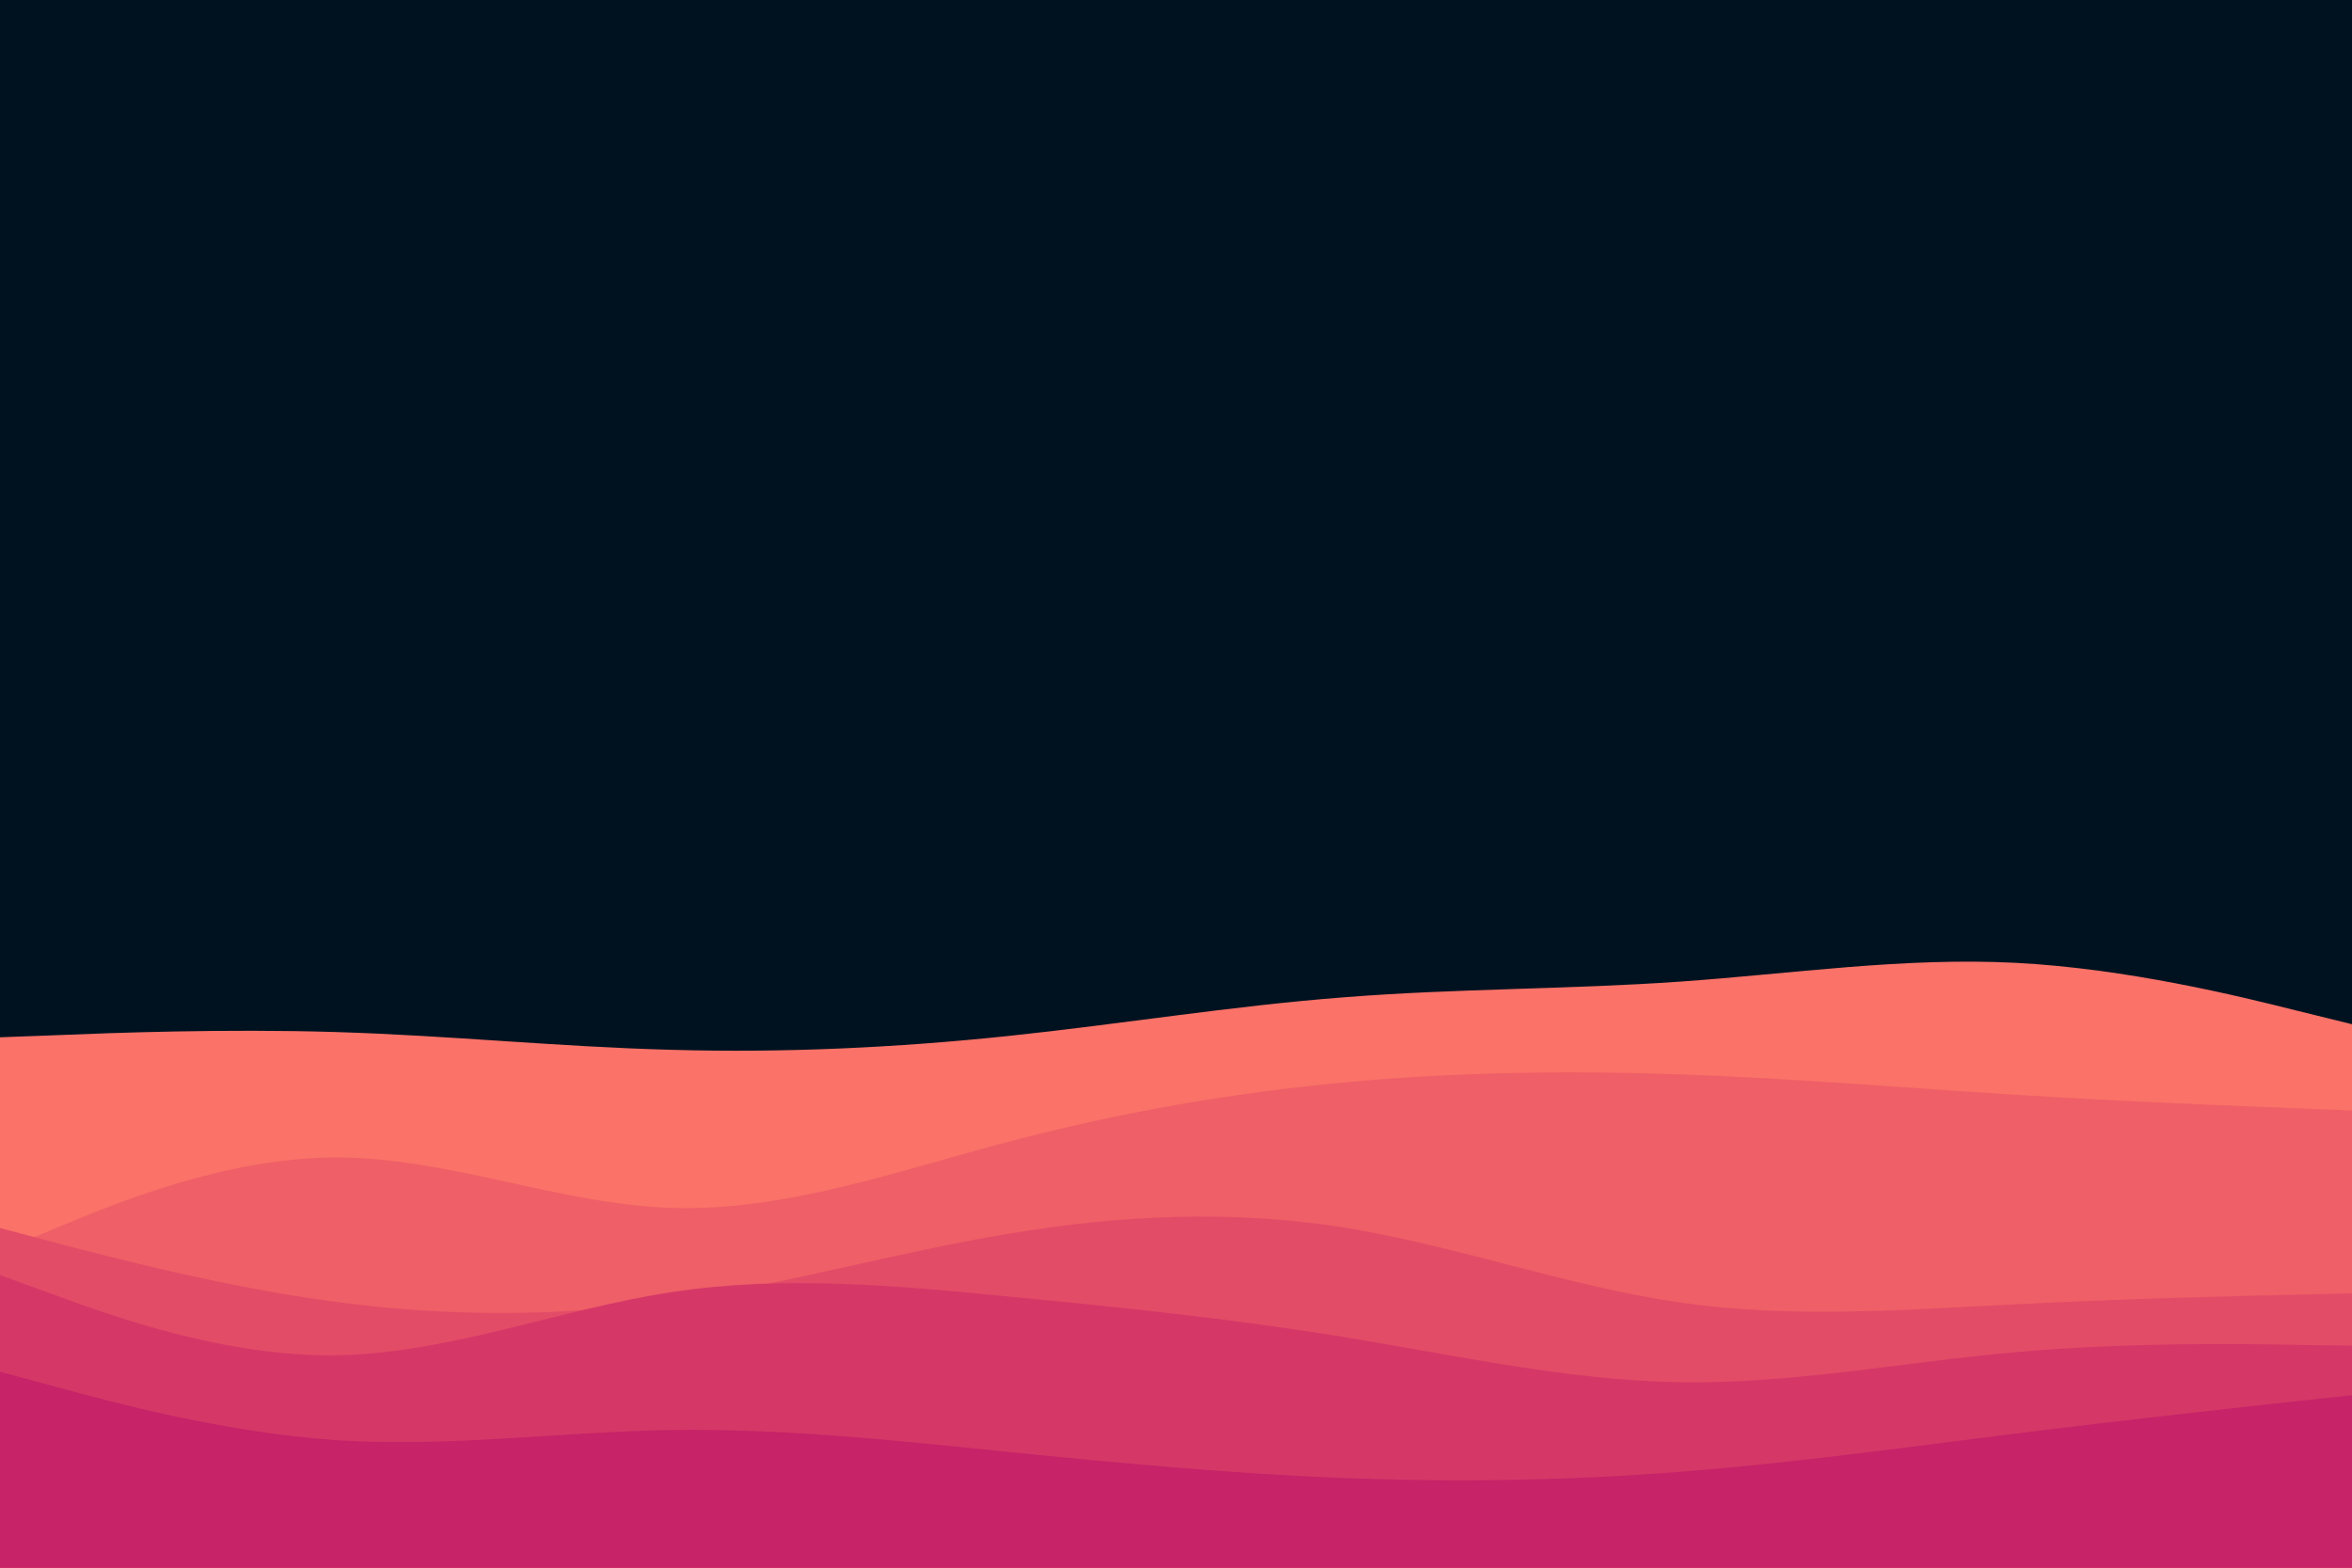 <svg id="visual" viewBox="0 0 900 600" width="900" height="600" xmlns="http://www.w3.org/2000/svg" xmlns:xlink="http://www.w3.org/1999/xlink" version="1.1"><rect x="0" y="0" width="900" height="600" fill="#001220"></rect><path d="M0 397L21.5 396.2C43 395.3 86 393.7 128.8 395C171.7 396.3 214.3 400.7 257.2 401.8C300 403 343 401 385.8 396.5C428.7 392 471.3 385 514.2 381.7C557 378.3 600 378.7 642.8 375.7C685.7 372.7 728.3 366.3 771.2 368.5C814 370.7 857 381.3 878.5 386.7L900 392L900 601L878.5 601C857 601 814 601 771.2 601C728.3 601 685.7 601 642.8 601C600 601 557 601 514.2 601C471.3 601 428.7 601 385.8 601C343 601 300 601 257.2 601C214.3 601 171.7 601 128.8 601C86 601 43 601 21.5 601L0 601Z" fill="#fa7268"></path><path d="M0 479L21.5 470C43 461 86 443 128.8 443C171.7 443 214.3 461 257.2 462.3C300 463.7 343 448.3 385.8 437C428.7 425.7 471.3 418.3 514.2 414.3C557 410.3 600 409.7 642.8 411.2C685.7 412.7 728.3 416.3 771.2 419C814 421.7 857 423.3 878.5 424.2L900 425L900 601L878.5 601C857 601 814 601 771.2 601C728.3 601 685.7 601 642.8 601C600 601 557 601 514.2 601C471.3 601 428.7 601 385.8 601C343 601 300 601 257.2 601C214.3 601 171.7 601 128.8 601C86 601 43 601 21.5 601L0 601Z" fill="#ef5f67"></path><path d="M0 470L21.5 475.7C43 481.3 86 492.7 128.8 498.3C171.7 504 214.3 504 257.2 497.8C300 491.7 343 479.3 385.8 472.2C428.7 465 471.3 463 514.2 469.8C557 476.7 600 492.3 642.8 498.5C685.7 504.7 728.3 501.3 771.2 499.2C814 497 857 496 878.5 495.5L900 495L900 601L878.5 601C857 601 814 601 771.2 601C728.3 601 685.7 601 642.8 601C600 601 557 601 514.2 601C471.3 601 428.7 601 385.8 601C343 601 300 601 257.2 601C214.3 601 171.7 601 128.8 601C86 601 43 601 21.5 601L0 601Z" fill="#e34c67"></path><path d="M0 488L21.5 495.8C43 503.7 86 519.3 128.8 518.7C171.7 518 214.3 501 257.2 494.5C300 488 343 492 385.8 496.2C428.7 500.3 471.3 504.7 514.2 511.7C557 518.7 600 528.3 642.8 529C685.7 529.7 728.3 521.3 771.2 517.5C814 513.7 857 514.3 878.5 514.7L900 515L900 601L878.5 601C857 601 814 601 771.2 601C728.3 601 685.7 601 642.8 601C600 601 557 601 514.2 601C471.3 601 428.7 601 385.8 601C343 601 300 601 257.2 601C214.3 601 171.7 601 128.8 601C86 601 43 601 21.5 601L0 601Z" fill="#d53867"></path><path d="M0 525L21.5 530.8C43 536.7 86 548.3 128.8 551.2C171.7 554 214.3 548 257.2 547.3C300 546.7 343 551.3 385.8 555.7C428.7 560 471.3 564 514.2 565.7C557 567.3 600 566.7 642.8 563.3C685.7 560 728.3 554 771.2 548.7C814 543.3 857 538.7 878.5 536.3L900 534L900 601L878.5 601C857 601 814 601 771.2 601C728.3 601 685.7 601 642.8 601C600 601 557 601 514.2 601C471.3 601 428.7 601 385.8 601C343 601 300 601 257.2 601C214.3 601 171.7 601 128.8 601C86 601 43 601 21.5 601L0 601Z" fill="#c62368"></path></svg>